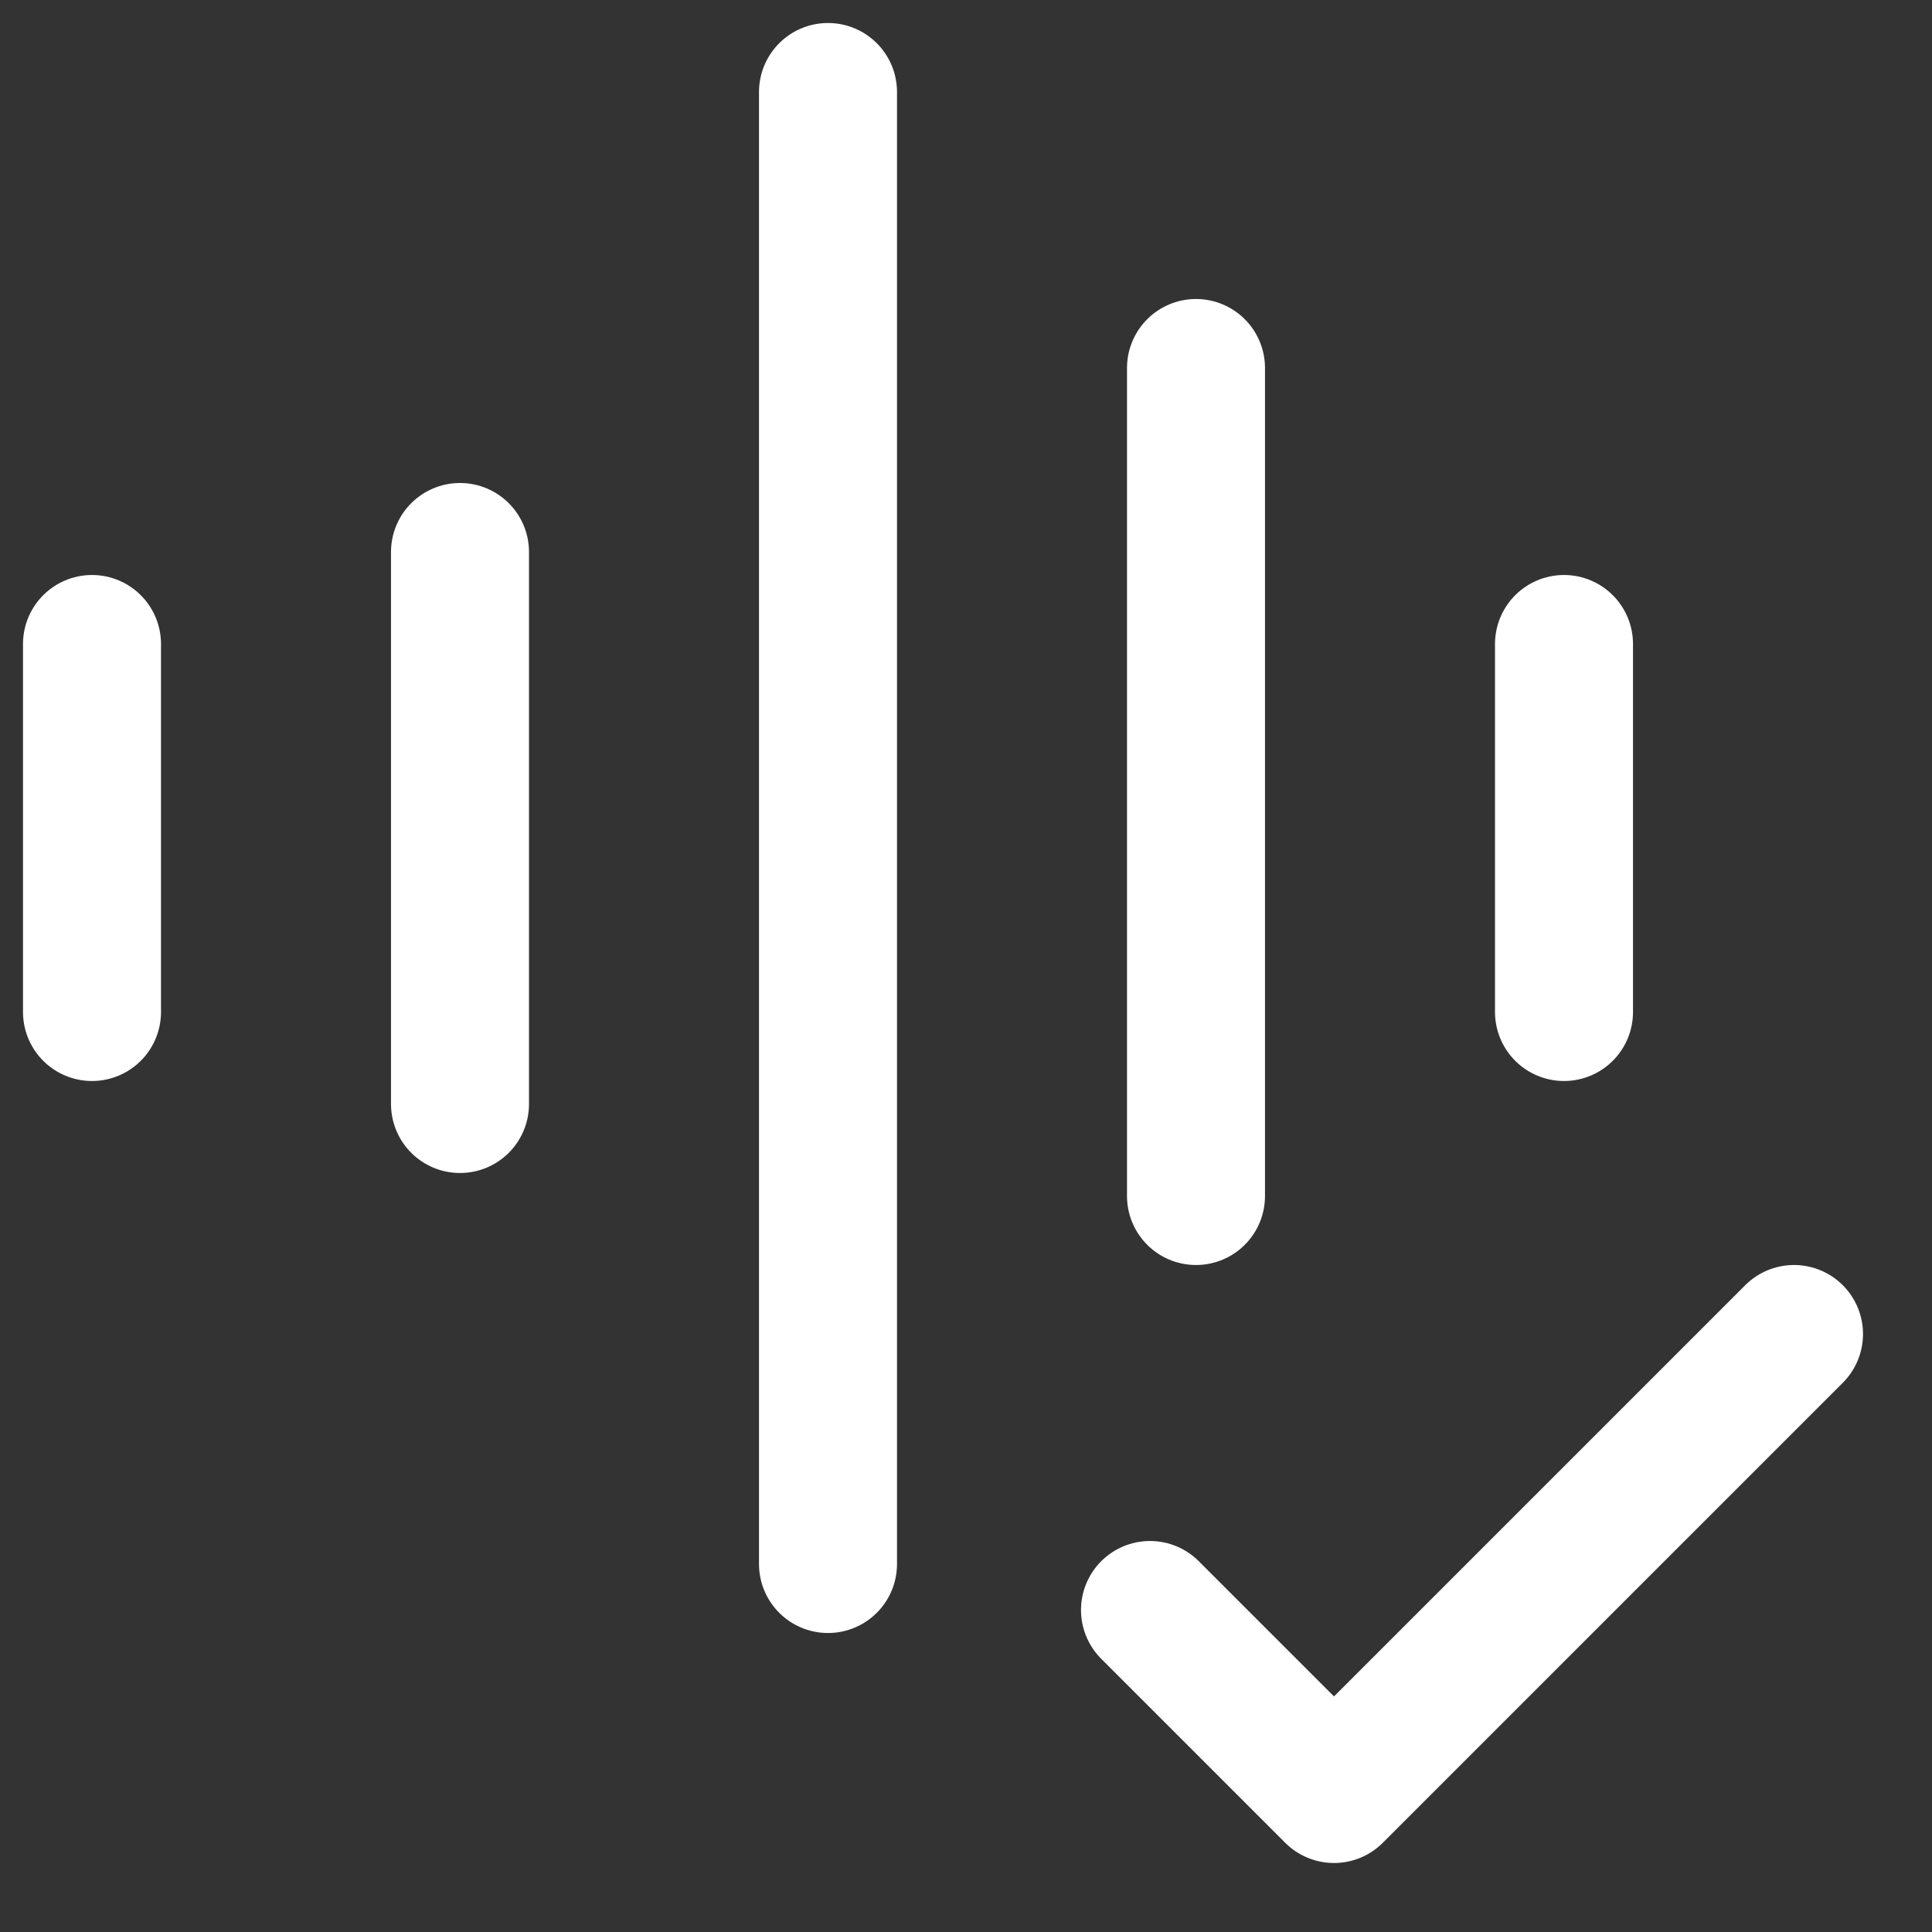 <svg width="21" height="21" viewBox="0 0 21 21" fill="none" xmlns="http://www.w3.org/2000/svg">
<rect x="0" y="0" width="21" height="21" fill="#333333" stroke="none"/>
<path d="M9 1V17M5 6V12M17 7V11M1 7V11M13 4V13M12.5 17.5L14.5 19.5L19.5 14.5" stroke="white" stroke-width="1.5" stroke-linecap="round" stroke-linejoin="round"/>
</svg>
